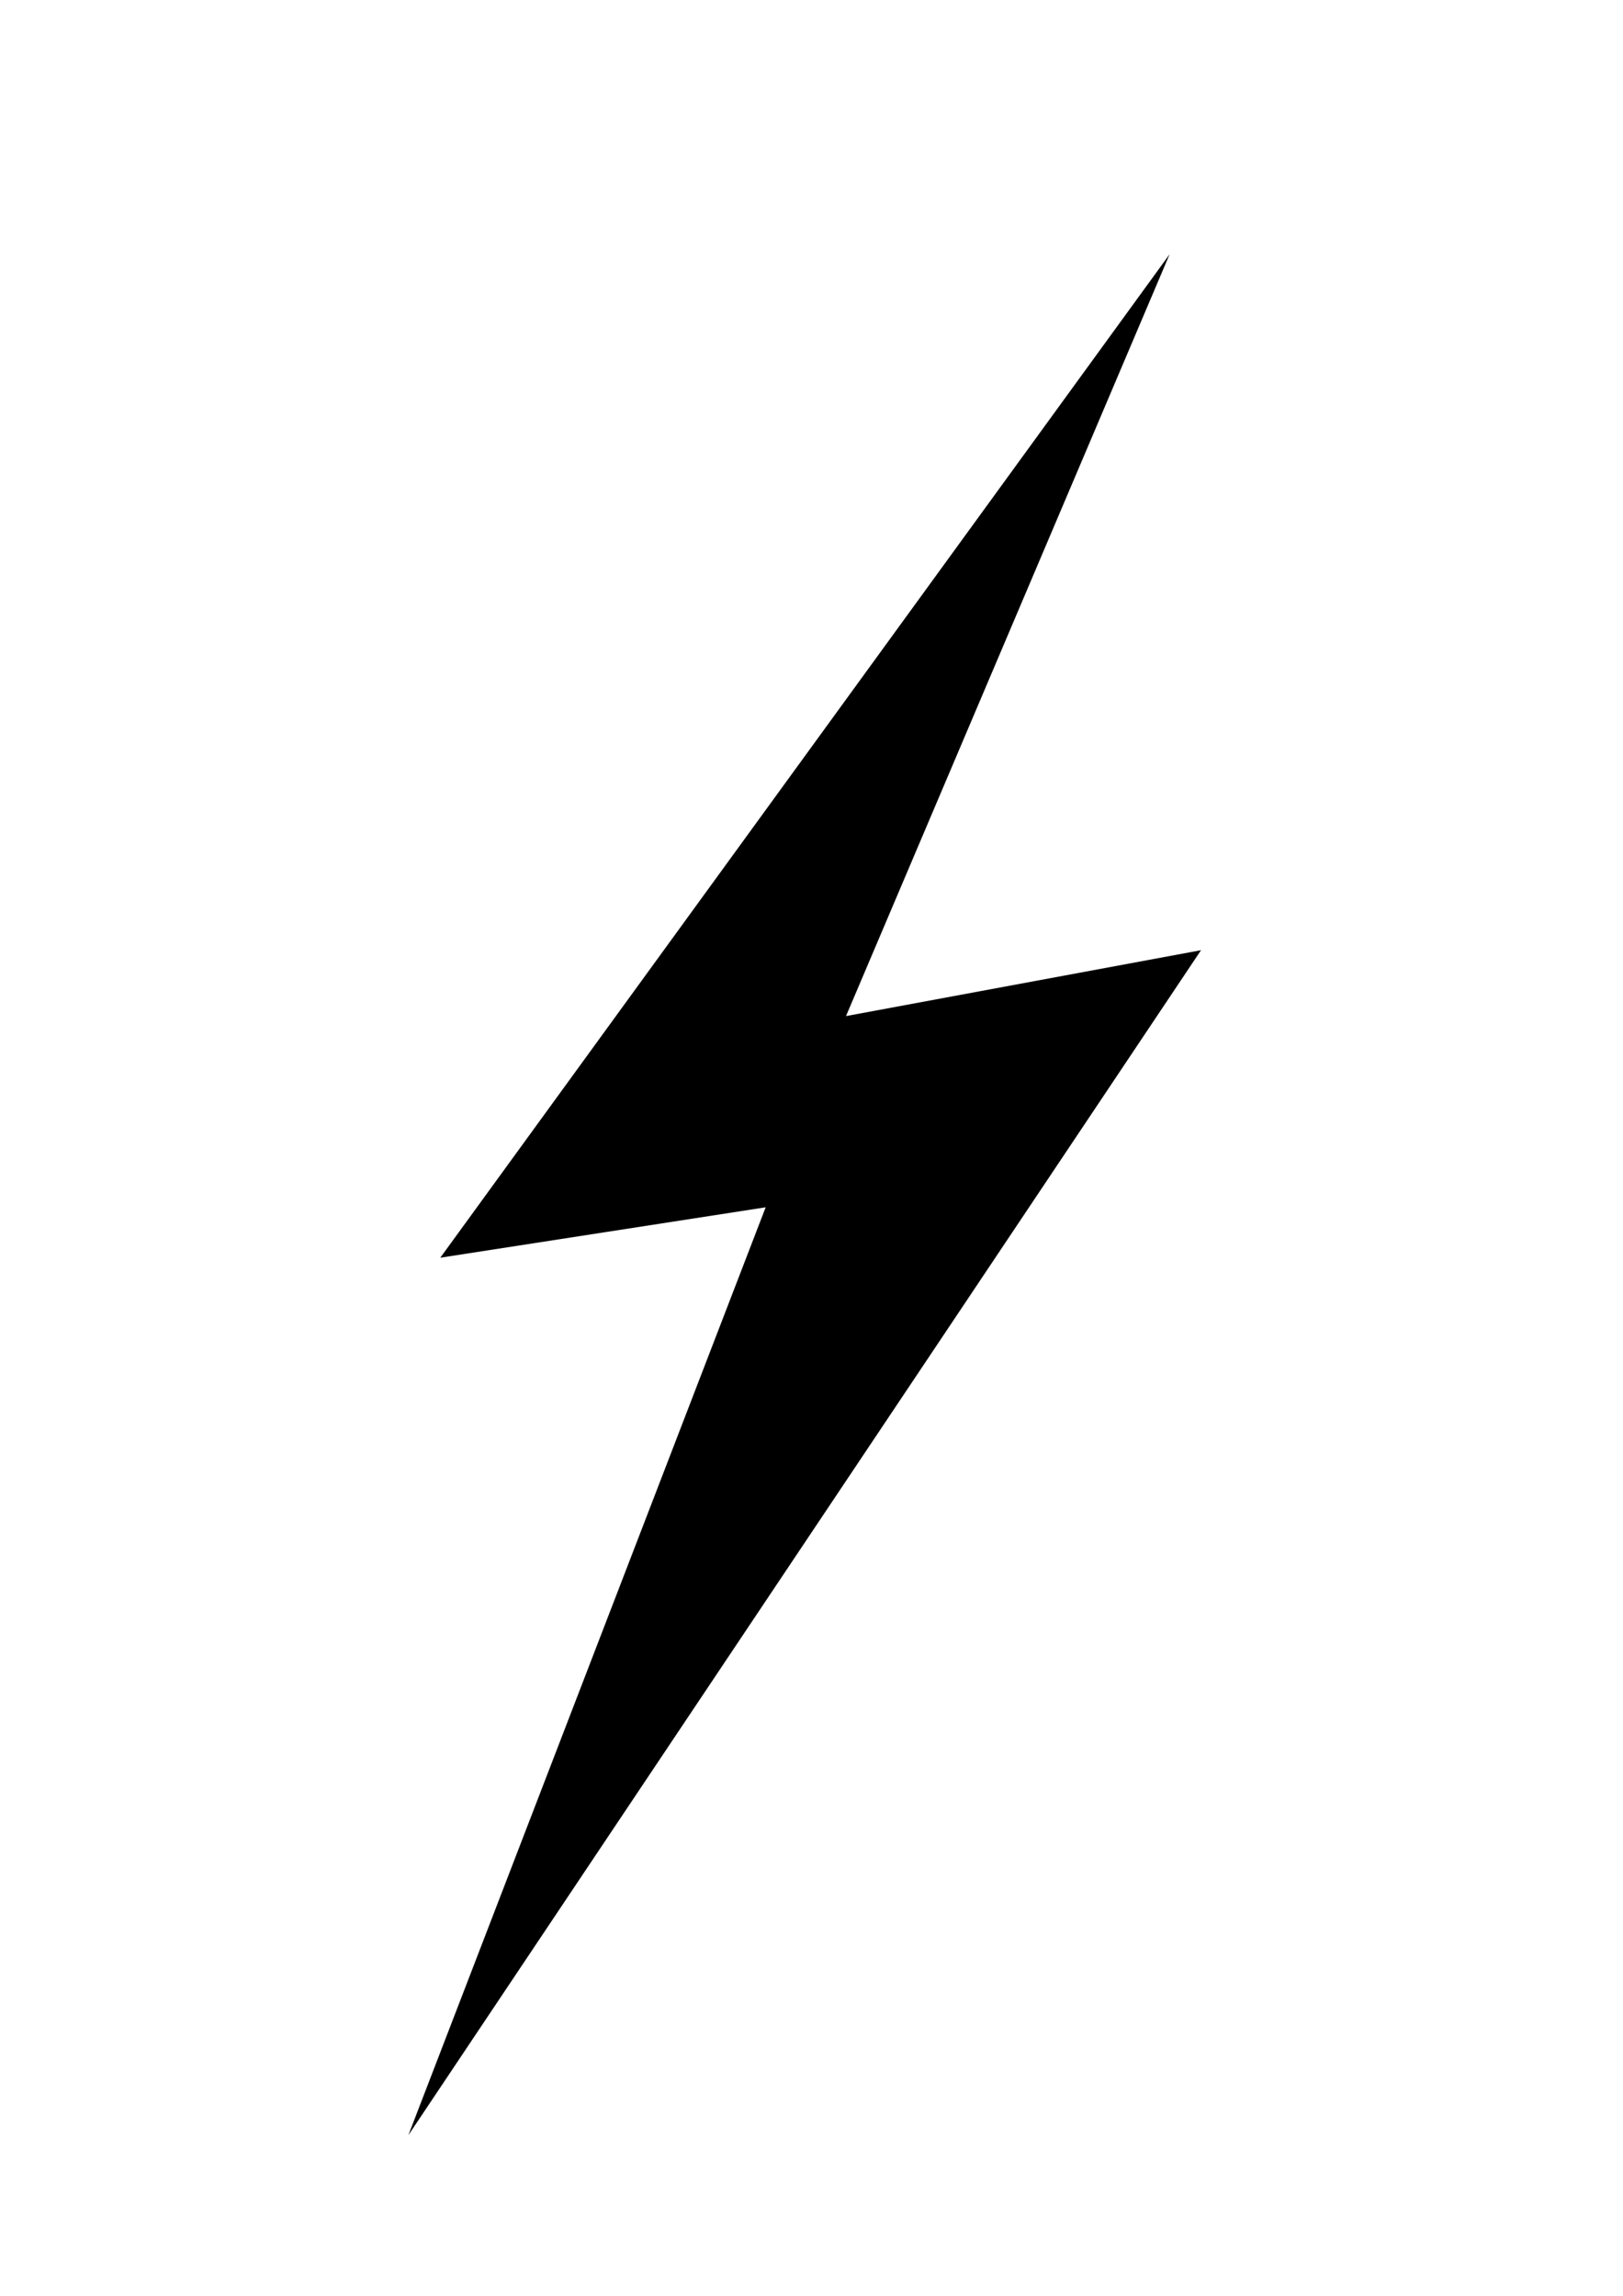 <?xml version="1.0" encoding="UTF-8" standalone="no"?>
<svg
   xmlns:ooo="http://xml.openoffice.org/svg/export"
   xmlns:dc="http://purl.org/dc/elements/1.1/"
   xmlns:cc="http://creativecommons.org/ns#"
   xmlns:rdf="http://www.w3.org/1999/02/22-rdf-syntax-ns#"
   xmlns:svg="http://www.w3.org/2000/svg"
   xmlns="http://www.w3.org/2000/svg"
   xmlns:sodipodi="http://sodipodi.sourceforge.net/DTD/sodipodi-0.dtd"
   xmlns:inkscape="http://www.inkscape.org/namespaces/inkscape"
   version="1.2"
   width="328.13mm"
   height="464.06mm"
   viewBox="0 0 32813 46406"
   preserveAspectRatio="xMidYMid"
   fill-rule="evenodd"
   stroke-width="28.222"
   stroke-linejoin="round"
   xml:space="preserve"
   id="svg4987"
   sodipodi:docname="eletric.svg"
   inkscape:version="0.92.3 (2405546, 2018-03-11)"><sodipodi:namedview
   pagecolor="#ffffff"
   bordercolor="#666666"
   borderopacity="1"
   objecttolerance="10"
   gridtolerance="10"
   guidetolerance="10"
   inkscape:pageopacity="0"
   inkscape:pageshadow="2"
   inkscape:window-width="1592"
   inkscape:window-height="996"
   id="namedview4989"
   showgrid="false"
   inkscape:zoom="0.2605334"
   inkscape:cx="378.81359"
   inkscape:cy="1241.9264"
   inkscape:window-x="328"
   inkscape:window-y="27"
   inkscape:window-maximized="0"
   inkscape:current-layer="svg4987" />
 <defs
   class="ClipPathGroup"
   id="defs4901">
  <clipPath
   id="presentation_clip_path"
   clipPathUnits="userSpaceOnUse">
   <rect
   x="0"
   y="0"
   width="32813"
   height="46406"
   id="rect4895" />
  </clipPath>
  <clipPath
   id="presentation_clip_path_shrink"
   clipPathUnits="userSpaceOnUse">
   <rect
   x="32"
   y="46"
   width="32748"
   height="46314"
   id="rect4898" />
  </clipPath>
 <clipPath
   clipPathUnits="userSpaceOnUse"
   id="presentation_clip_path-7">
   <rect
   id="rect5852"
   height="37125"
   width="26250"
   y="0"
   x="0" />
  </clipPath><clipPath
   clipPathUnits="userSpaceOnUse"
   id="presentation_clip_path_shrink-4">
   <rect
   id="rect5855"
   height="37051"
   width="26198"
   y="37"
   x="26" />
  </clipPath><g
   id="g5860"
   ooo:id-list="id3 id4 id5 id6 id7 id8"
   ooo:slide="id1" /><g
   transform="scale(0,-0)"
   id="bullet-char-template-57356-8">
   <path
   id="path5864"
   d="M 580,1141 L 1163,571 580,0 -4,571 580,1141 Z" />
  </g><g
   transform="scale(0,-0)"
   id="bullet-char-template-57354-5">
   <path
   id="path5867"
   d="M 8,1128 L 1137,1128 1137,0 8,0 8,1128 Z" />
  </g><g
   transform="scale(0,-0)"
   id="bullet-char-template-10146-8">
   <path
   id="path5870"
   d="M 174,0 L 602,739 174,1481 1456,739 174,0 Z M 1358,739 L 309,1346 659,739 1358,739 Z" />
  </g><g
   transform="scale(0,-0)"
   id="bullet-char-template-10132-2">
   <path
   id="path5873"
   d="M 2015,739 L 1276,0 717,0 1260,543 174,543 174,936 1260,936 717,1481 1274,1481 2015,739 Z" />
  </g><g
   transform="scale(0,-0)"
   id="bullet-char-template-10007-6">
   <path
   id="path5876"
   d="M 0,-2 C -7,14 -16,27 -25,37 L 356,567 C 262,823 215,952 215,954 215,979 228,992 255,992 264,992 276,990 289,987 310,991 331,999 354,1012 L 381,999 492,748 772,1049 836,1024 860,1049 C 881,1039 901,1025 922,1006 886,937 835,863 770,784 769,783 710,716 594,584 L 774,223 C 774,196 753,168 711,139 L 727,119 C 717,90 699,76 672,76 641,76 570,178 457,381 L 164,-76 C 142,-110 111,-127 72,-127 30,-127 9,-110 8,-76 1,-67 -2,-52 -2,-32 -2,-23 -1,-13 0,-2 Z" />
  </g><g
   transform="scale(0,-0)"
   id="bullet-char-template-10004-0">
   <path
   id="path5879"
   d="M 285,-33 C 182,-33 111,30 74,156 52,228 41,333 41,471 41,549 55,616 82,672 116,743 169,778 240,778 293,778 328,747 346,684 L 369,508 C 377,444 397,411 428,410 L 1163,1116 C 1174,1127 1196,1133 1229,1133 1271,1133 1292,1118 1292,1087 L 1292,965 C 1292,929 1282,901 1262,881 L 442,47 C 390,-6 338,-33 285,-33 Z" />
  </g><g
   transform="scale(0,-0)"
   id="bullet-char-template-9679-6">
   <path
   id="path5882"
   d="M 813,0 C 632,0 489,54 383,161 276,268 223,411 223,592 223,773 276,916 383,1023 489,1130 632,1184 813,1184 992,1184 1136,1130 1245,1023 1353,916 1407,772 1407,592 1407,412 1353,268 1245,161 1136,54 992,0 813,0 Z" />
  </g><g
   transform="scale(0,-0)"
   id="bullet-char-template-8226-6">
   <path
   id="path5885"
   d="M 346,457 C 273,457 209,483 155,535 101,586 74,649 74,723 74,796 101,859 155,911 209,963 273,989 346,989 419,989 480,963 531,910 582,859 608,796 608,723 608,648 583,586 532,535 482,483 420,457 346,457 Z" />
  </g><g
   transform="scale(0,-0)"
   id="bullet-char-template-8211-4">
   <path
   id="path5888"
   d="M -4,459 L 1135,459 1135,606 -4,606 -4,459 Z" />
  </g><g
   transform="scale(0,-0)"
   id="bullet-char-template-61548-6">
   <path
   id="path5891"
   d="M 173,740 C 173,903 231,1043 346,1159 462,1274 601,1332 765,1332 928,1332 1067,1274 1183,1159 1299,1043 1357,903 1357,740 1357,577 1299,437 1183,322 1067,206 928,148 765,148 601,148 462,206 346,322 231,437 173,577 173,740 Z" />
  </g></defs>
 <defs
   class="TextShapeIndex"
   id="defs4905">
  <g
   ooo:slide="id1"
   ooo:id-list="id3 id4 id5 id6 id7"
   id="g4903" />
 </defs>
 <defs
   class="EmbeddedBulletChars"
   id="defs4937">
  <g
   id="bullet-char-template-57356"
   transform="scale(0,-0)">
   <path
   d="M 580,1141 L 1163,571 580,0 -4,571 580,1141 Z"
   id="path4907" />
  </g>
  <g
   id="bullet-char-template-57354"
   transform="scale(0,-0)">
   <path
   d="M 8,1128 L 1137,1128 1137,0 8,0 8,1128 Z"
   id="path4910" />
  </g>
  <g
   id="bullet-char-template-10146"
   transform="scale(0,-0)">
   <path
   d="M 174,0 L 602,739 174,1481 1456,739 174,0 Z M 1358,739 L 309,1346 659,739 1358,739 Z"
   id="path4913" />
  </g>
  <g
   id="bullet-char-template-10132"
   transform="scale(0,-0)">
   <path
   d="M 2015,739 L 1276,0 717,0 1260,543 174,543 174,936 1260,936 717,1481 1274,1481 2015,739 Z"
   id="path4916" />
  </g>
  <g
   id="bullet-char-template-10007"
   transform="scale(0,-0)">
   <path
   d="M 0,-2 C -7,14 -16,27 -25,37 L 356,567 C 262,823 215,952 215,954 215,979 228,992 255,992 264,992 276,990 289,987 310,991 331,999 354,1012 L 381,999 492,748 772,1049 836,1024 860,1049 C 881,1039 901,1025 922,1006 886,937 835,863 770,784 769,783 710,716 594,584 L 774,223 C 774,196 753,168 711,139 L 727,119 C 717,90 699,76 672,76 641,76 570,178 457,381 L 164,-76 C 142,-110 111,-127 72,-127 30,-127 9,-110 8,-76 1,-67 -2,-52 -2,-32 -2,-23 -1,-13 0,-2 Z"
   id="path4919" />
  </g>
  <g
   id="bullet-char-template-10004"
   transform="scale(0,-0)">
   <path
   d="M 285,-33 C 182,-33 111,30 74,156 52,228 41,333 41,471 41,549 55,616 82,672 116,743 169,778 240,778 293,778 328,747 346,684 L 369,508 C 377,444 397,411 428,410 L 1163,1116 C 1174,1127 1196,1133 1229,1133 1271,1133 1292,1118 1292,1087 L 1292,965 C 1292,929 1282,901 1262,881 L 442,47 C 390,-6 338,-33 285,-33 Z"
   id="path4922" />
  </g>
  <g
   id="bullet-char-template-9679"
   transform="scale(0,-0)">
   <path
   d="M 813,0 C 632,0 489,54 383,161 276,268 223,411 223,592 223,773 276,916 383,1023 489,1130 632,1184 813,1184 992,1184 1136,1130 1245,1023 1353,916 1407,772 1407,592 1407,412 1353,268 1245,161 1136,54 992,0 813,0 Z"
   id="path4925" />
  </g>
  <g
   id="bullet-char-template-8226"
   transform="scale(0,-0)">
   <path
   d="M 346,457 C 273,457 209,483 155,535 101,586 74,649 74,723 74,796 101,859 155,911 209,963 273,989 346,989 419,989 480,963 531,910 582,859 608,796 608,723 608,648 583,586 532,535 482,483 420,457 346,457 Z"
   id="path4928" />
  </g>
  <g
   id="bullet-char-template-8211"
   transform="scale(0,-0)">
   <path
   d="M -4,459 L 1135,459 1135,606 -4,606 -4,459 Z"
   id="path4931" />
  </g>
  <g
   id="bullet-char-template-61548"
   transform="scale(0,-0)">
   <path
   d="M 173,740 C 173,903 231,1043 346,1159 462,1274 601,1332 765,1332 928,1332 1067,1274 1183,1159 1299,1043 1357,903 1357,740 1357,577 1299,437 1183,322 1067,206 928,148 765,148 601,148 462,206 346,322 231,437 173,577 173,740 Z"
   id="path4934" />
  </g>
 </defs>
 <defs
   class="TextEmbeddedBitmaps"
   id="defs4939" />
 <g
   id="g4944">
  <g
   id="id2"
   class="Master_Slide">
   <g
   id="bg-id2"
   class="Background" />
   <g
   id="bo-id2"
   class="BackgroundObjects" />
  </g>
 </g>
 
<g
   transform="matrix(0.768,0,0,0.768,-1376.725,-10103.427)"
   id="g5733" /><g
   transform="matrix(3.753,2.155,-3.513,2.303,208085.29,-116678.26)"
   id="g6017"
   style="fill-rule:evenodd;stroke-width:28.222;stroke-linejoin:round"><g
     id="g5901">
  <g
   id="id2-2"
   class="Master_Slide">
   <g
   id="bg-id2-8"
   class="Background" />
   <g
   id="bo-id2-9"
   class="BackgroundObjects" />
  </g>
 </g><path
     style="fill:#000000;fill-rule:evenodd;stroke:none;stroke-width:23.128;stroke-linejoin:round"
     inkscape:connector-curvature="0"
     d="m 196.212,52711.261 2300.523,6655.07 713.61,-1110.198 3037.772,5301.507 -2913.532,-7674.261 -730.989,1262.186 z"
     id="path5940-3" /></g></svg>